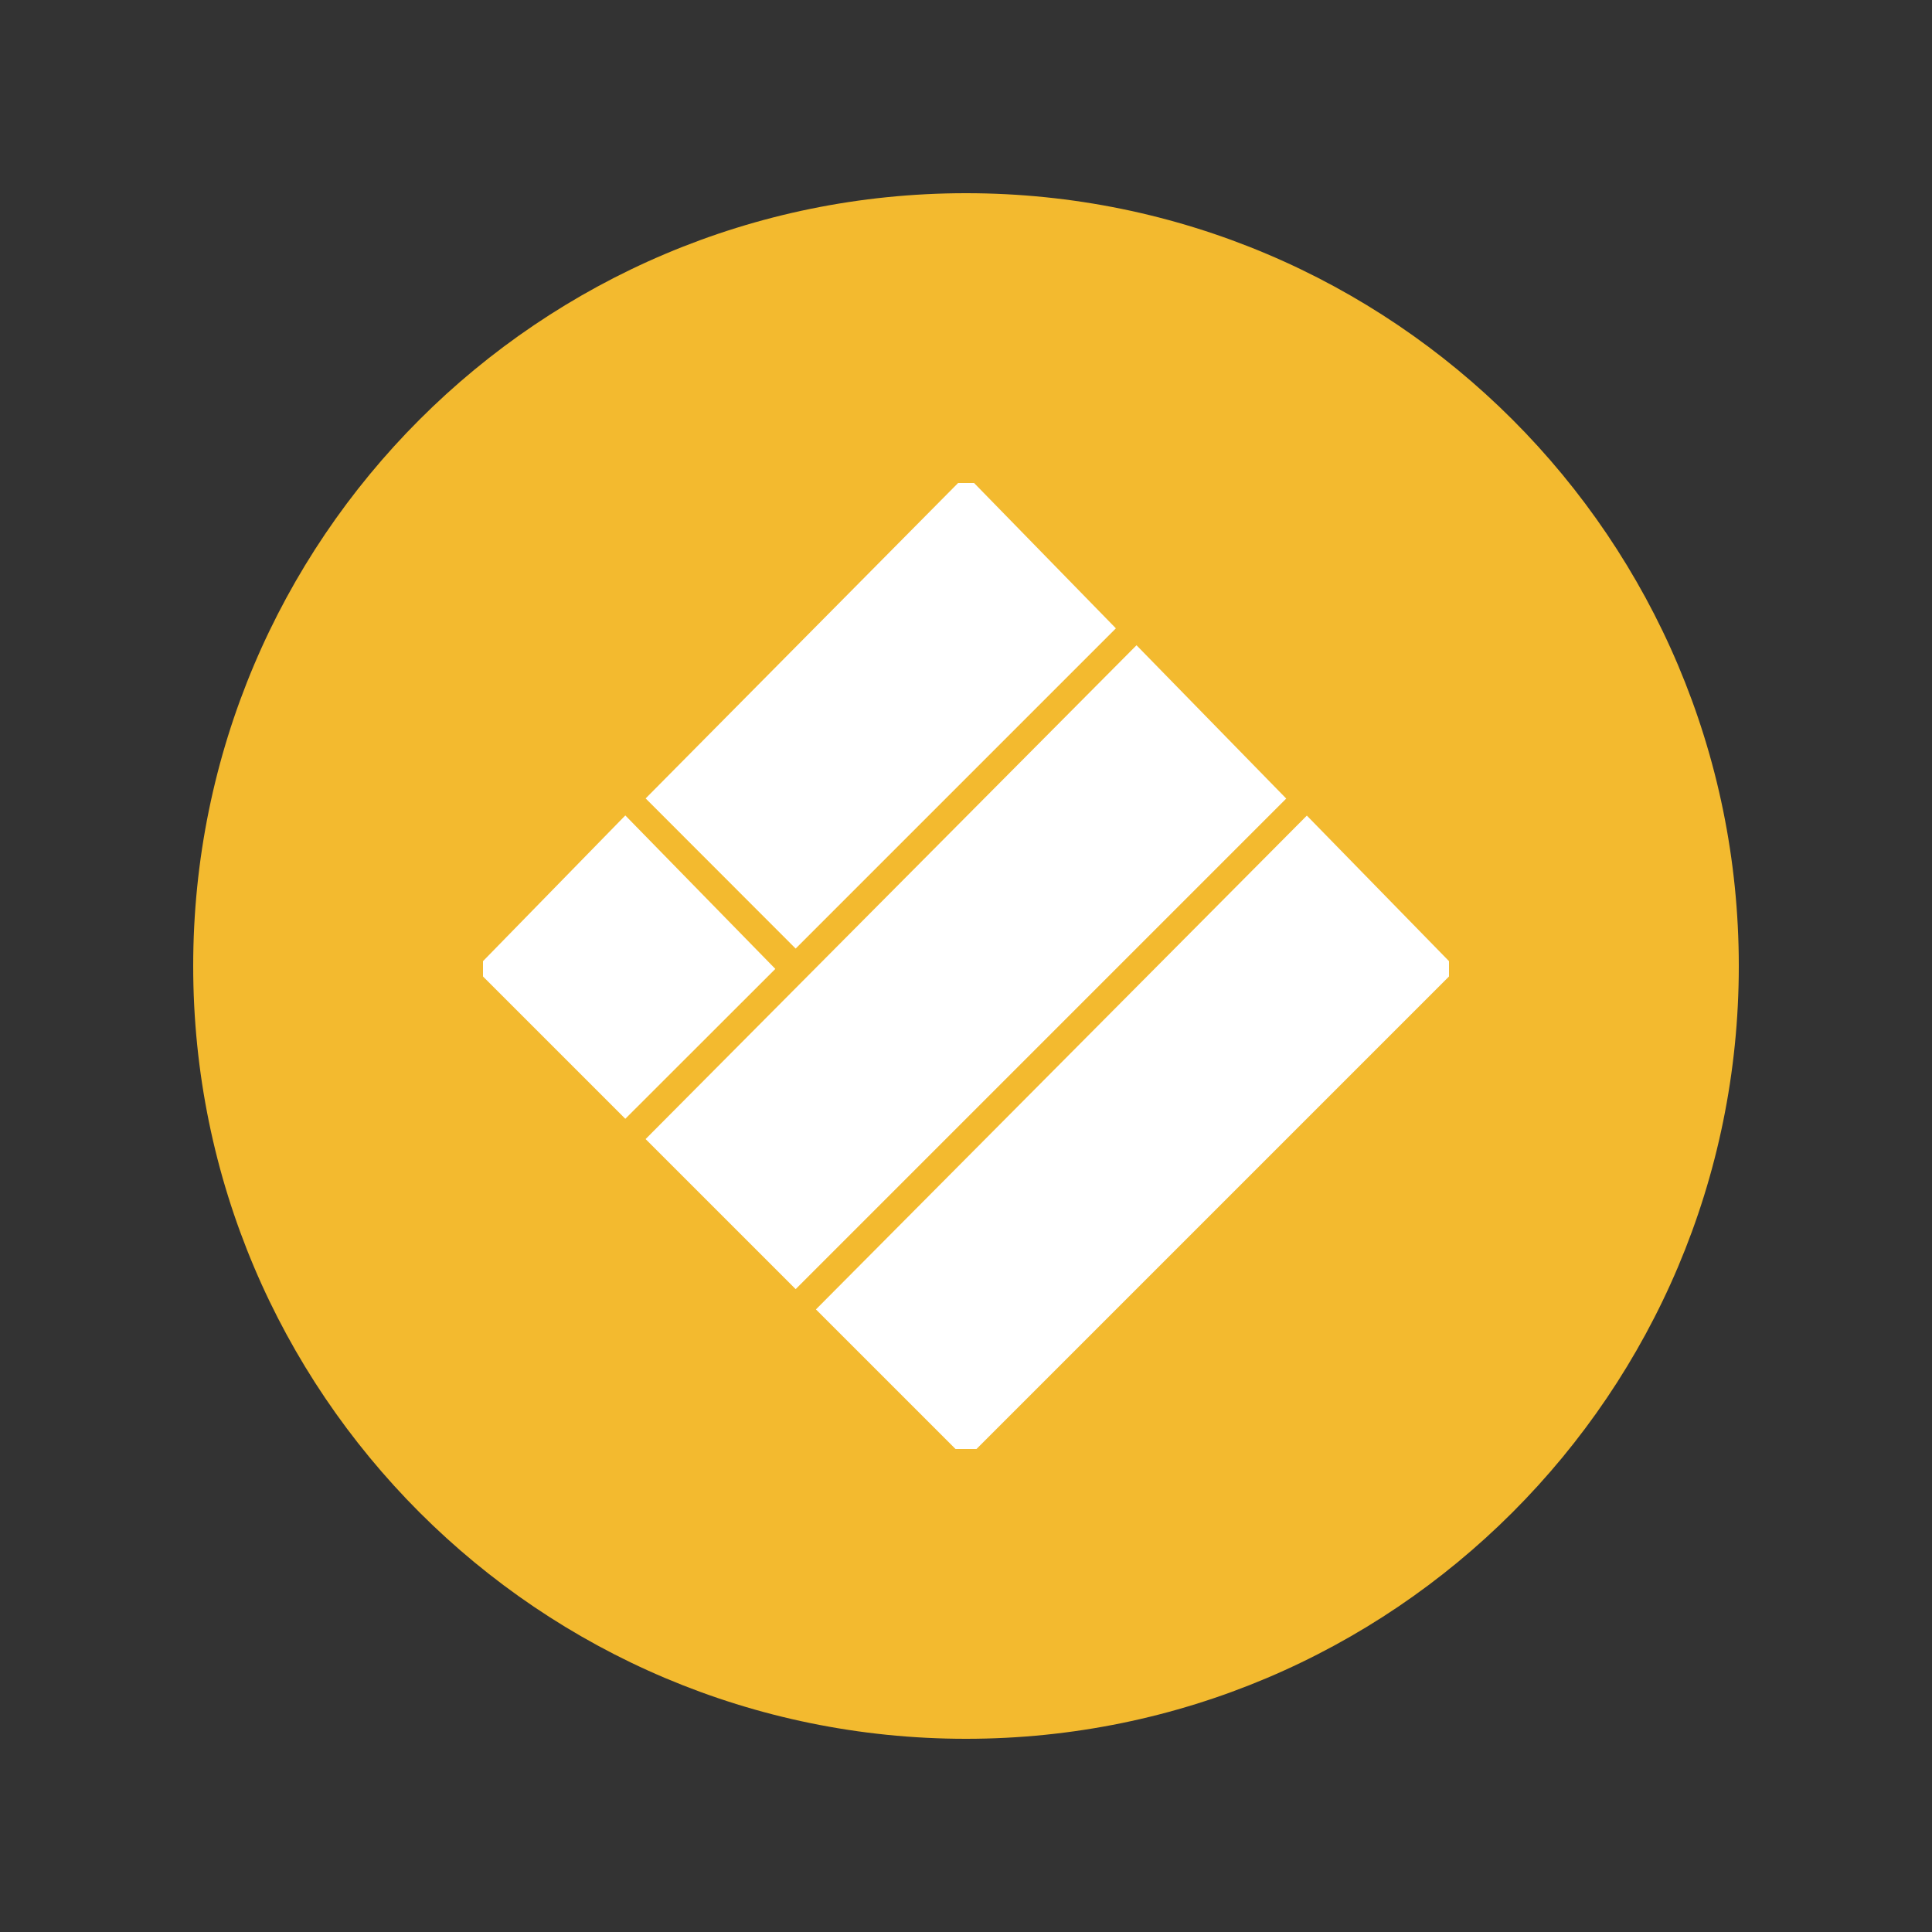 <svg width="18" height="18" viewBox="0 0 18 18" fill="none" xmlns="http://www.w3.org/2000/svg">
<rect x="0" y="0" width="18" height="18" fill="#333333" stroke="none"/>
<path d="M9 16.2C12.976 16.2 16.2 12.976 16.2 9C16.2 5.024 12.976 1.8 9 1.8C5.024 1.8 1.8 5.024 1.8 9C1.8 12.976 5.024 16.2 9 16.2Z" fill="#F3BA2F"/>
<g clip-path="url(#clip0_412_3116)">
<path d="M9 4.781L10.045 5.852L7.413 8.484L6.368 7.438L9 4.781Z" fill="white" stroke="white" stroke-width="0.5"/>
<path d="M10.587 6.368L11.632 7.438L7.413 11.657L6.368 10.612L10.587 6.368Z" fill="white" stroke="white" stroke-width="0.5"/>
<path d="M5.826 7.955L6.872 9.025L5.826 10.07L4.781 9.025L5.826 7.955Z" fill="white" stroke="white" stroke-width="0.5"/>
<path d="M12.174 7.955L13.219 9.025L9 13.244L7.955 12.199L12.174 7.955Z" fill="white" stroke="white" stroke-width="0.5"/>
</g>
<defs>
<clipPath id="clip0_412_3116">
<rect width="9" height="9" fill="white" transform="translate(4.5 4.5)"/>
</clipPath>
</defs>
</svg>
